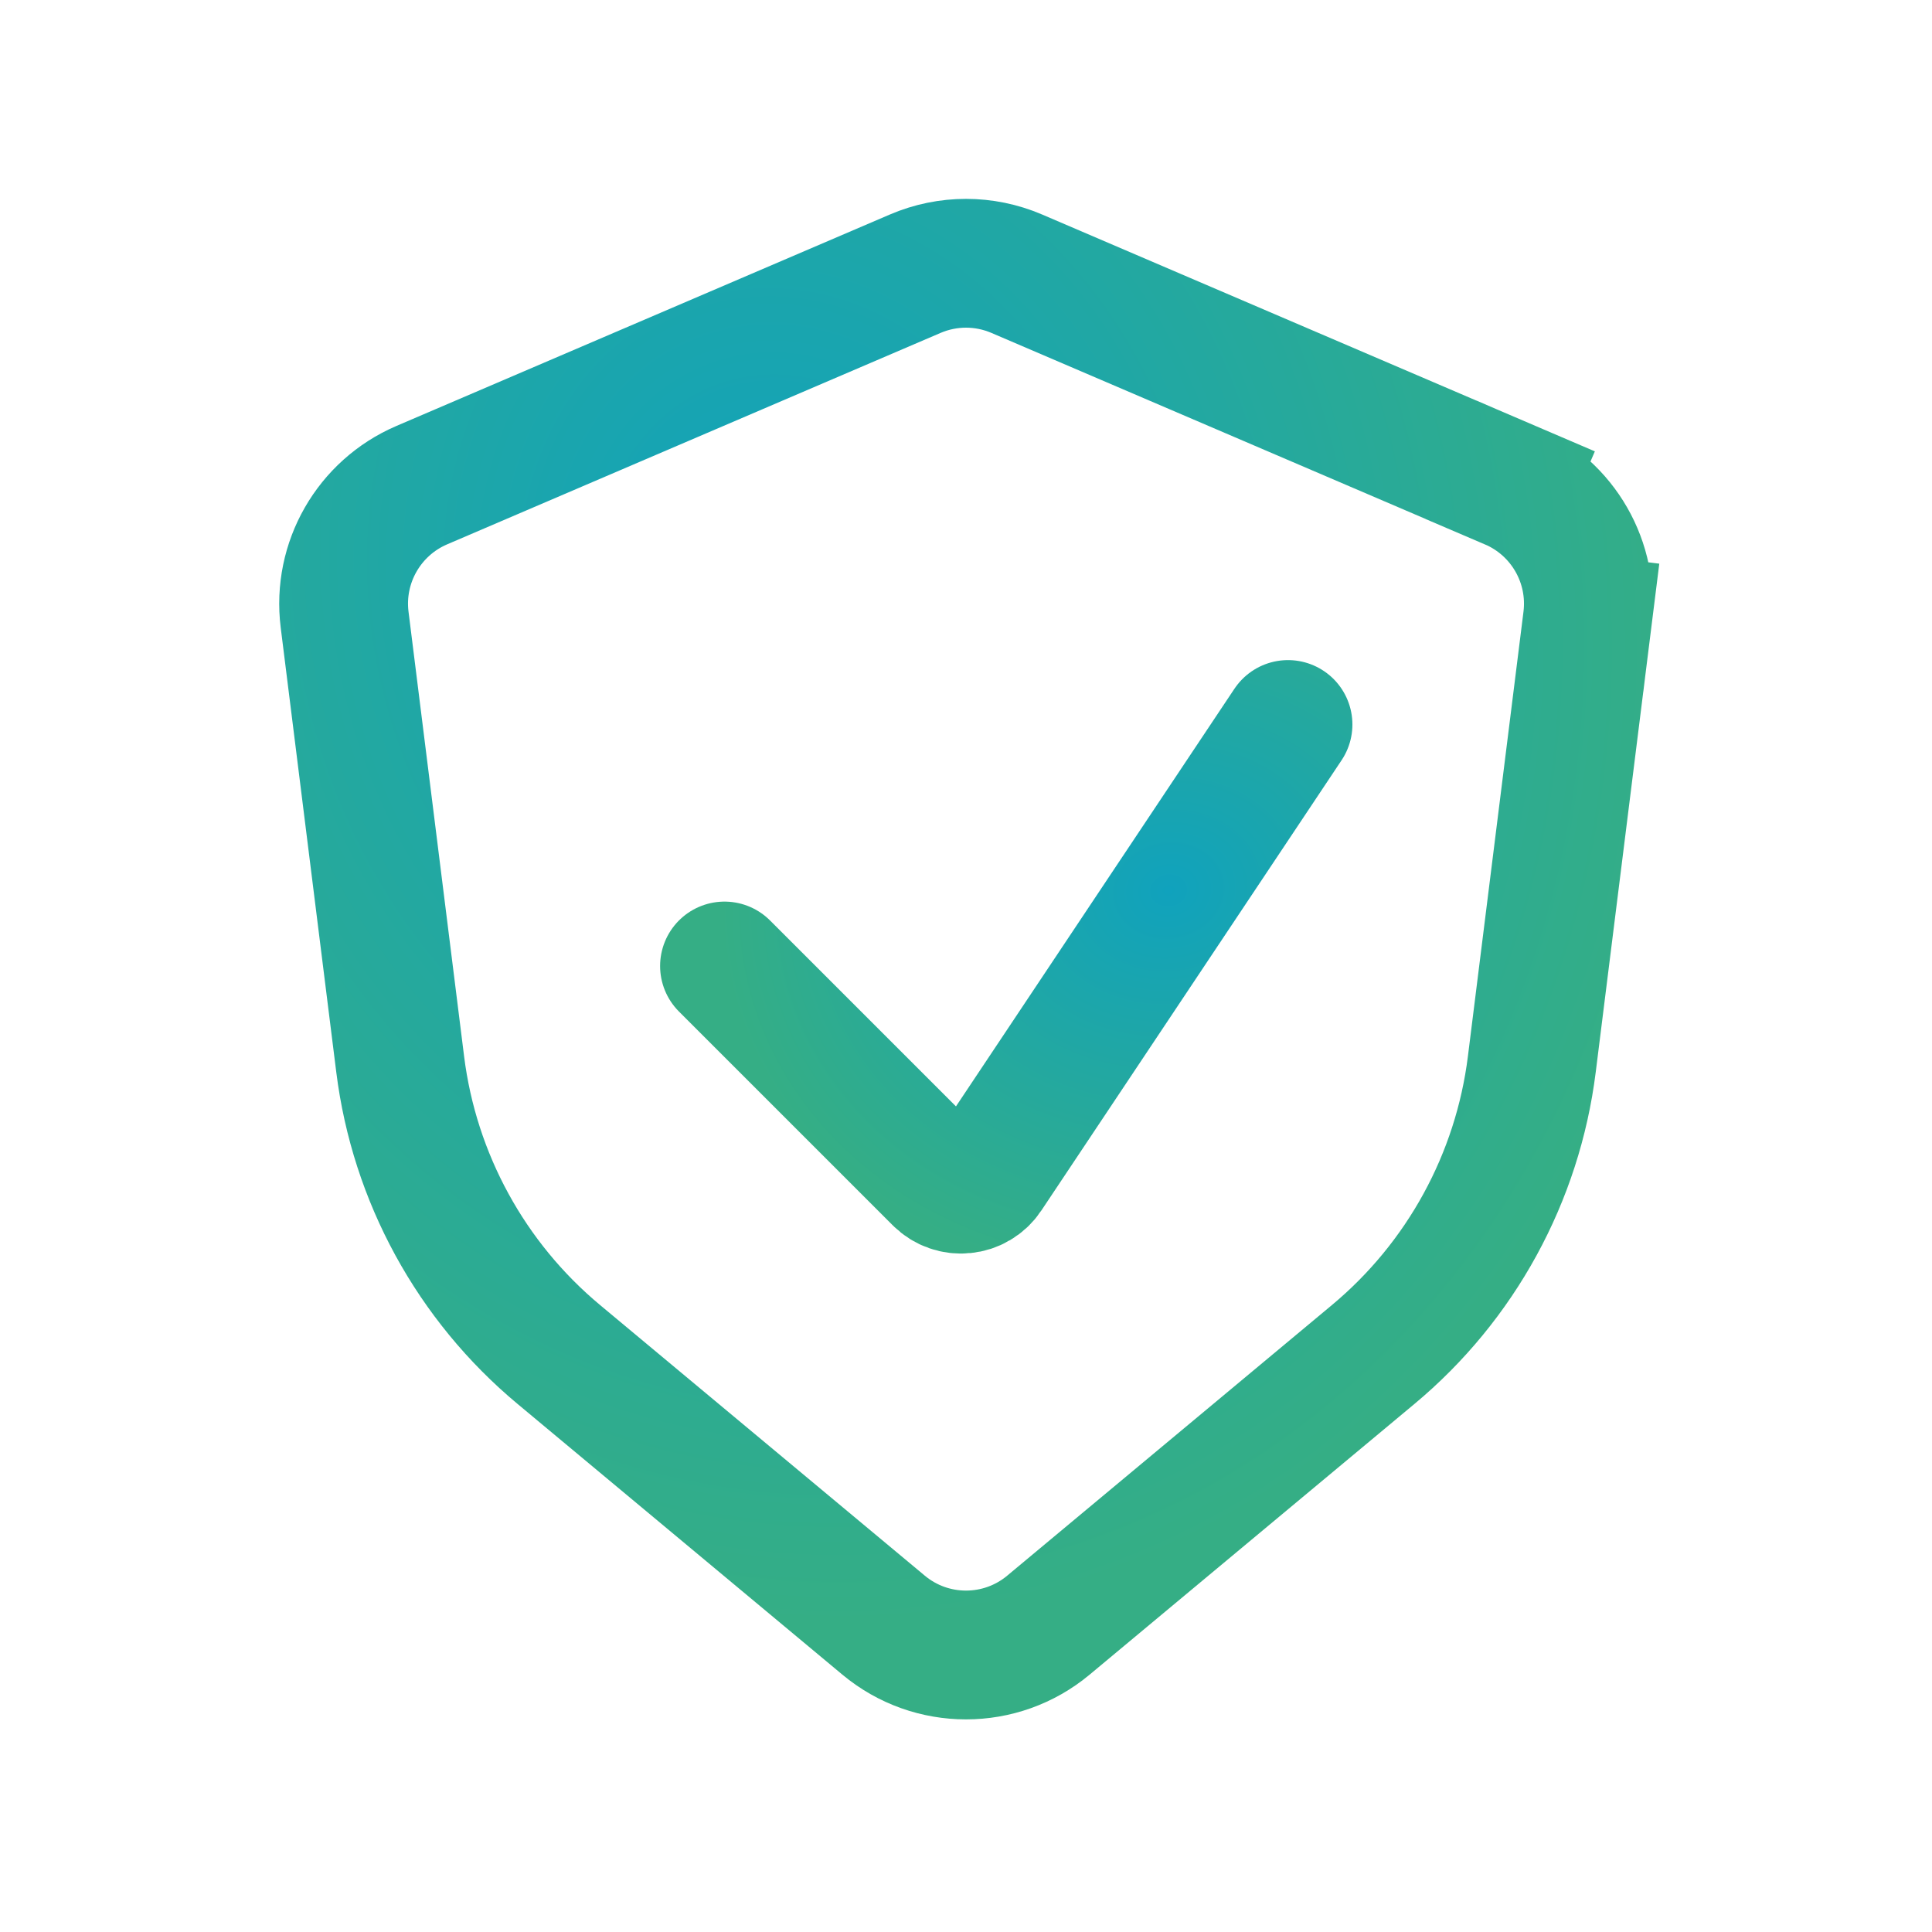 <svg width="30" height="30" viewBox="0 0 30 30" fill="none" xmlns="http://www.w3.org/2000/svg">
<path d="M24.649 9.621L23.657 9.497L24.649 9.621C24.759 8.736 24.271 7.886 23.452 7.534L23.058 8.454L23.452 7.534L15.788 4.25C15.285 4.034 14.715 4.034 14.212 4.25L6.548 7.534C5.729 7.886 5.241 8.736 5.351 9.621L6.214 16.525C6.434 18.286 7.315 19.898 8.679 21.034L13.72 25.235C14.461 25.853 15.539 25.853 16.28 25.235L21.321 21.034C22.685 19.898 23.566 18.286 23.786 16.525L24.649 9.621Z" stroke="url(#paint0_radial)" stroke-width="2" stroke-linecap="round"/>
<path d="M11.25 15L14.569 18.319C14.792 18.542 15.163 18.505 15.338 18.242L20 11.25" stroke="url(#paint1_radial)" stroke-width="2" stroke-linecap="round"/>
<defs>
<radialGradient id="paint0_radial" cx="0" cy="0" r="1" gradientUnits="userSpaceOnUse" gradientTransform="translate(12.261 9.217) rotate(80.154) scale(16.019 14.02)">
<stop stop-color="#10A2BD"/>
<stop offset="1" stop-color="#35AE85"/>
</radialGradient>
<radialGradient id="paint1_radial" cx="0" cy="0" r="1" gradientUnits="userSpaceOnUse" gradientTransform="translate(18.155 13.826) rotate(170.351) scale(7.004 6.012)">
<stop stop-color="#10A2BD"/>
<stop offset="1" stop-color="#35AE85"/>
</radialGradient>
</defs>
</svg>
